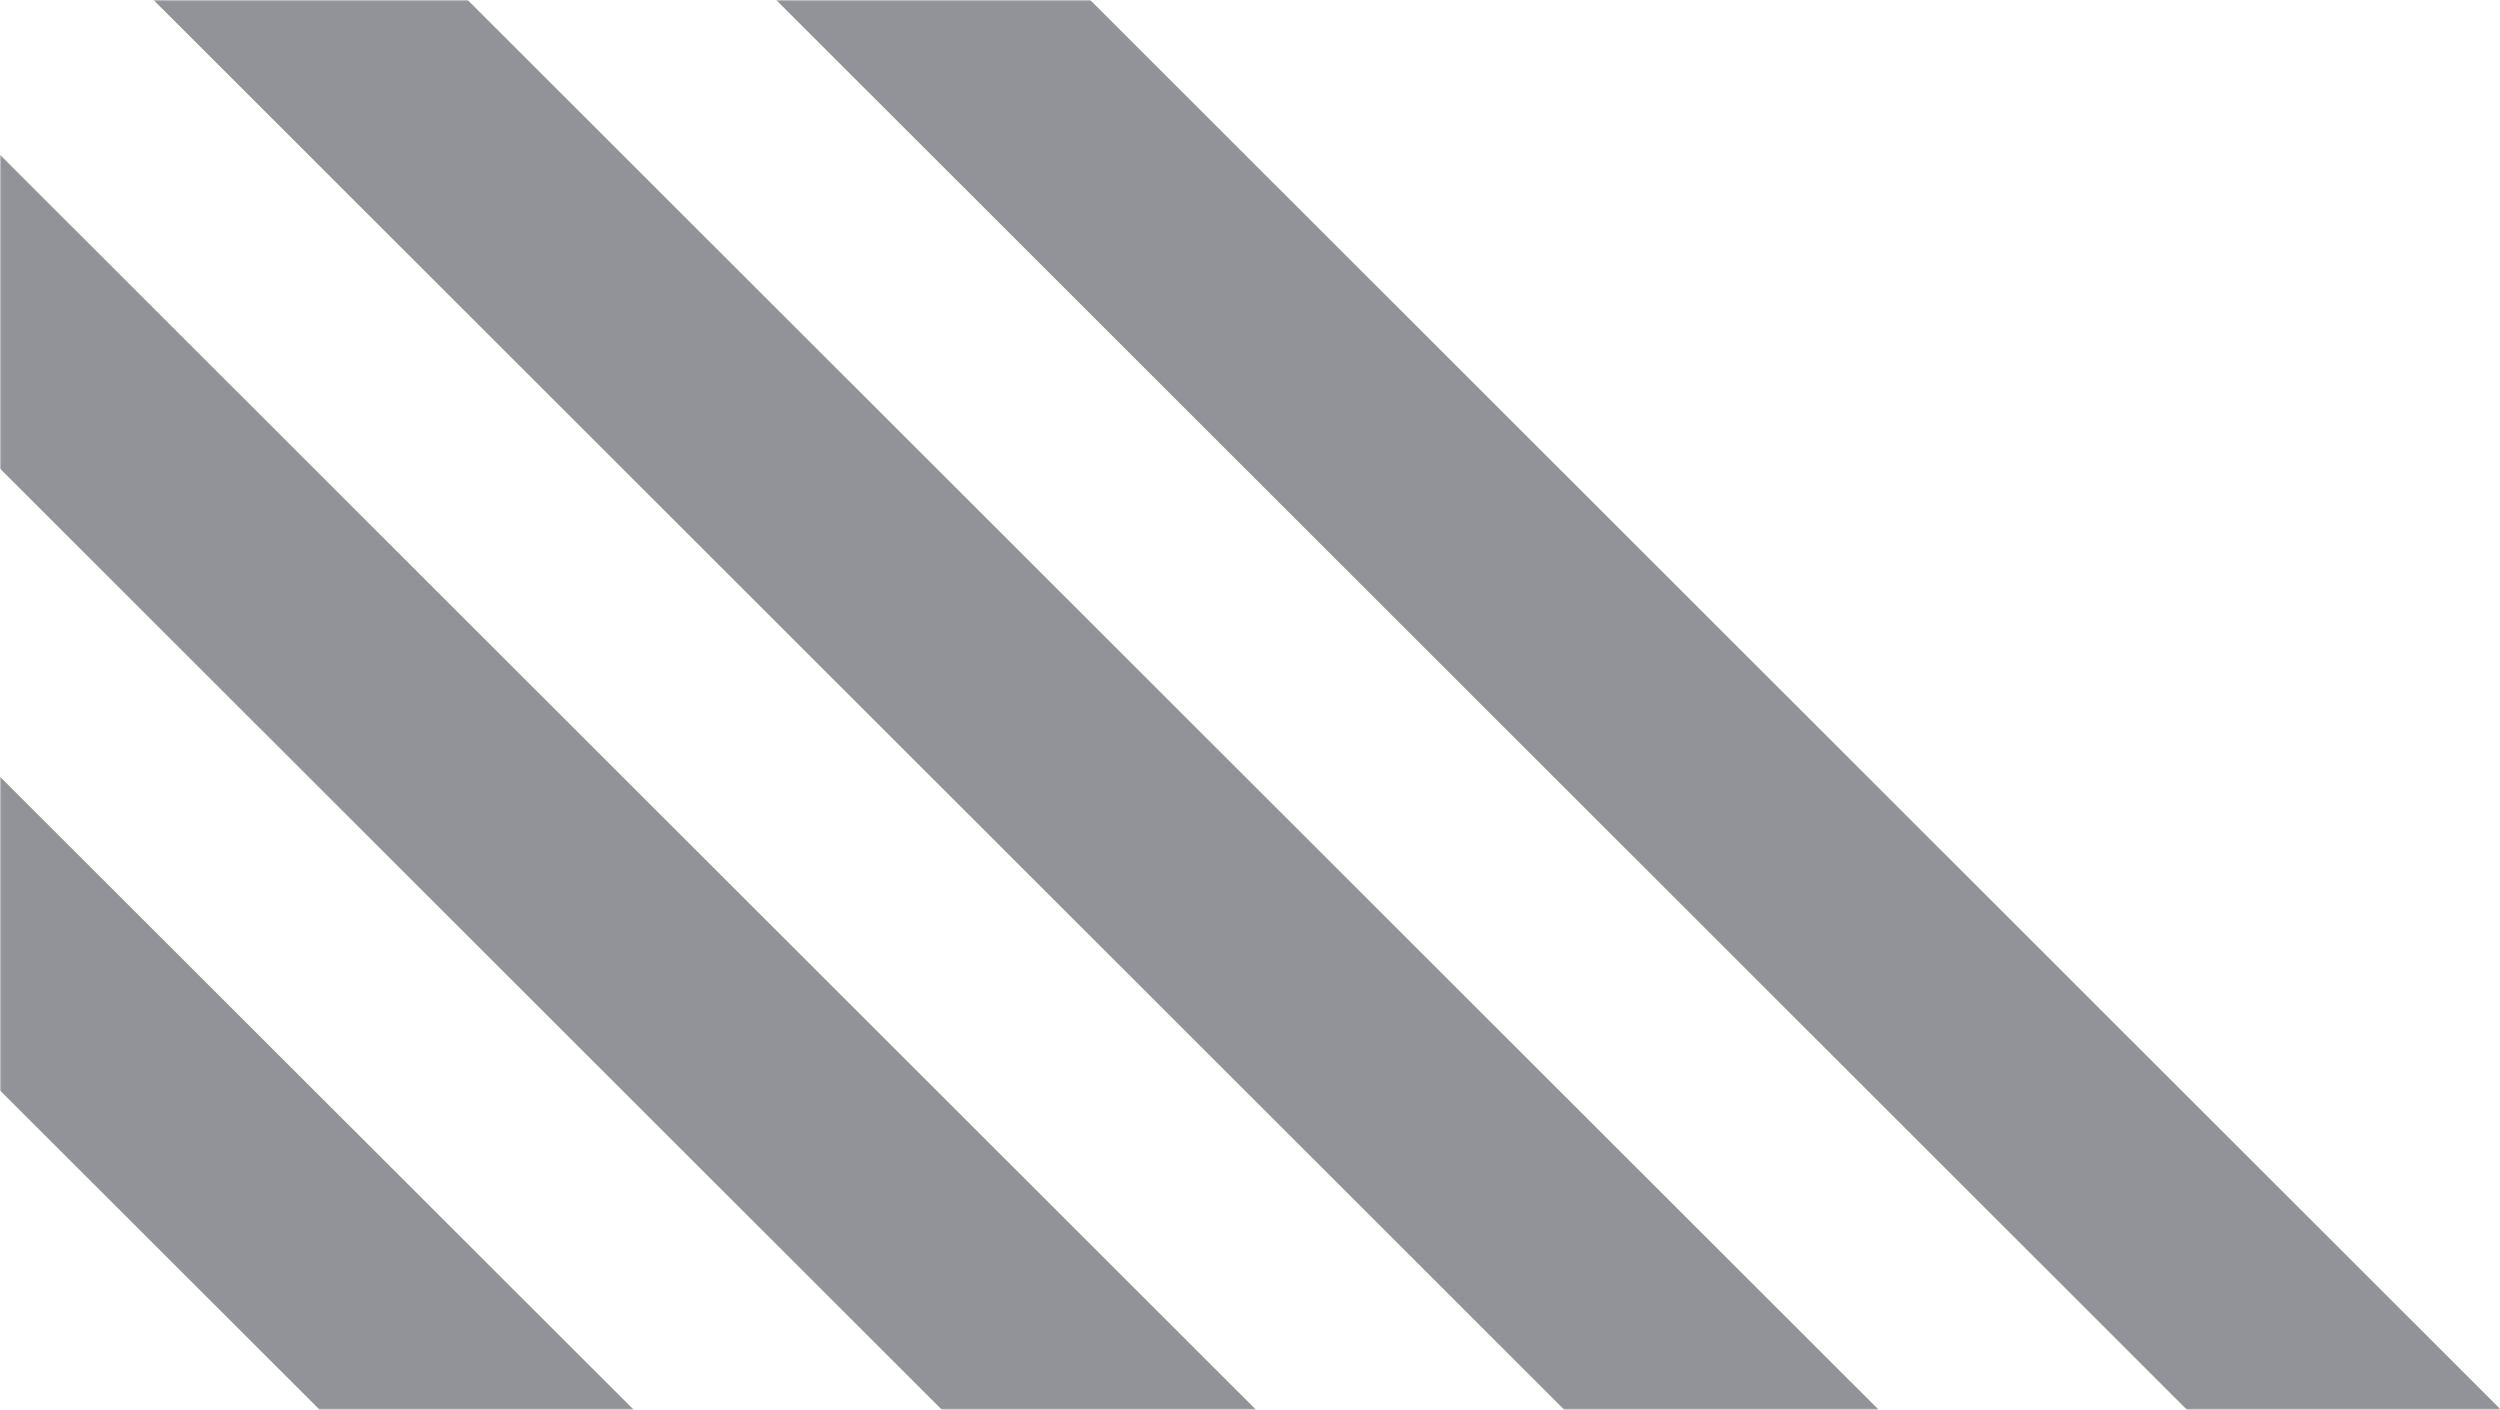<svg width="782" height="441" fill="none" xmlns="http://www.w3.org/2000/svg"><g opacity=".5"><mask id="a" style="mask-type:alpha" maskUnits="userSpaceOnUse" x="0" y="0" width="782" height="441"><path fill="#000" d="M0 0h782v441H0z"/></mask><g mask="url(#a)"><path fill-rule="evenodd" clip-rule="evenodd" d="M323.887 566.491-327.572-84.261l-49.114 49.072 651.46 650.752 49.113-49.072ZM490.38 538.38l-651.311-650.752-49.114 49.072L441.267 587.5l49.113-49.072v-.049Zm132.632-62.091-651.46-650.851-49.113 49.071 651.36 650.9 49.262-49.071-.049-.049Zm194.628 0L166.329-174.562l-49.114 49.071 651.361 650.9 49.113-49.071-.049-.049Z" fill="#252734"/></g></g></svg>
